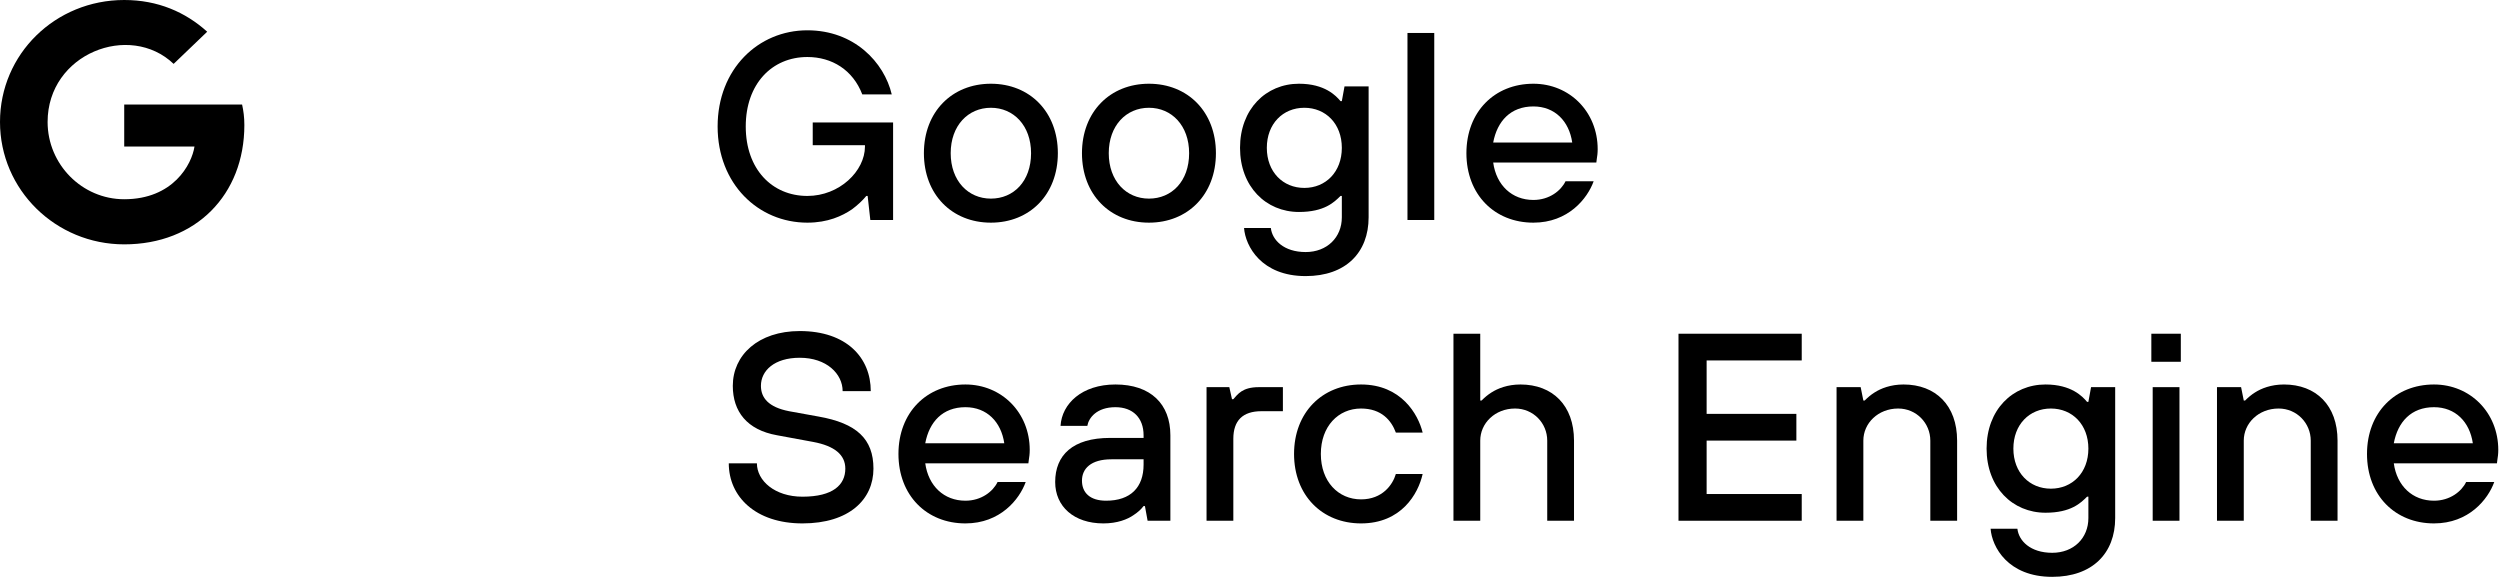 <?xml version="1.0" encoding="UTF-8"?>
<svg width="266px" height="62px" viewBox="0 0 266 62" version="1.1" xmlns="http://www.w3.org/2000/svg" xmlns:xlink="http://www.w3.org/1999/xlink">
    <title>Group 10</title>
    <g id="Desktop" stroke="none" stroke-width="1" fill="none" fill-rule="evenodd">
        <g id="Credit-card-fraud_1440" transform="translate(-514, -1510)" fill="#000000" fill-rule="nonzero">
            <g id="Apollo_Stratus_Socnet" transform="translate(189, 1246)">
                <g id="Group-10" transform="translate(325, 264)">
                    <g id="Group" transform="translate(76.022, 2.892)">
                        <path d="M16.295,17.956 L16.153,17.956 C15.725,18.477 15.203,18.951 14.632,19.378 C13.587,20.088 12.067,20.799 9.882,20.799 C4.656,20.799 0.333,16.677 0.333,10.565 C0.333,4.454 4.656,0.332 9.882,0.332 C14.87,0.332 18.053,3.743 18.861,7.154 L15.725,7.154 C14.728,4.548 12.495,3.174 9.882,3.174 C6.129,3.174 3.326,6.017 3.326,10.565 C3.326,15.114 6.129,17.956 9.882,17.956 C13.302,17.956 16.01,15.303 16.01,12.697 L16.01,12.555 L10.452,12.555 L10.452,10.139 L19.003,10.139 L19.003,20.515 L16.58,20.515 L16.295,17.956 Z" id="Path"></path>
                        <path d="M22.281,13.408 C22.281,9.002 25.274,6.017 29.408,6.017 C33.541,6.017 36.534,9.002 36.534,13.408 C36.534,17.814 33.541,20.799 29.408,20.799 C25.274,20.799 22.281,17.814 22.281,13.408 Z M33.683,13.408 C33.683,10.471 31.83,8.575 29.408,8.575 C26.985,8.575 25.132,10.471 25.132,13.408 C25.132,16.345 26.985,18.241 29.408,18.241 C31.83,18.241 33.683,16.393 33.683,13.408 Z" id="Shape"></path>
                        <path d="M39.099,13.408 C39.099,9.002 42.092,6.017 46.225,6.017 C50.359,6.017 53.352,9.002 53.352,13.408 C53.352,17.814 50.359,20.799 46.225,20.799 C42.092,20.799 39.099,17.814 39.099,13.408 Z M50.501,13.408 C50.501,10.471 48.648,8.575 46.225,8.575 C43.802,8.575 41.95,10.471 41.95,13.408 C41.95,16.345 43.802,18.241 46.225,18.241 C48.648,18.241 50.501,16.393 50.501,13.408 Z" id="Shape"></path>
                        <path d="M59.195,21.367 C59.338,22.647 60.573,23.926 62.901,23.926 C65.181,23.926 66.749,22.362 66.749,20.23 L66.749,17.956 L66.606,17.956 C65.941,18.62 64.896,19.662 62.188,19.662 C58.673,19.662 55.917,16.961 55.917,12.839 C55.917,8.718 58.673,6.017 62.188,6.017 C64.944,6.017 66.131,7.296 66.606,7.865 L66.749,7.865 L67.034,6.301 L69.599,6.301 L69.599,20.23 C69.599,23.973 67.176,26.484 62.901,26.484 C58.197,26.484 56.487,23.31 56.345,21.367 L59.195,21.367 L59.195,21.367 Z M66.749,12.839 C66.749,10.281 65.039,8.575 62.758,8.575 C60.478,8.575 58.768,10.281 58.768,12.839 C58.768,15.398 60.478,17.103 62.758,17.103 C65.039,17.103 66.749,15.398 66.749,12.839 Z" id="Shape"></path>
                        <polygon id="Path" points="73.733 0.616 76.583 0.616 76.583 20.515 73.733 20.515"></polygon>
                        <path d="M93.543,16.393 C92.878,18.241 90.836,20.799 87.13,20.799 C82.997,20.799 80.004,17.814 80.004,13.408 C80.004,9.002 82.997,6.017 87.13,6.017 C90.978,6.017 93.971,9.002 93.971,12.982 C93.971,13.408 93.924,13.74 93.876,14.024 L93.829,14.403 L82.854,14.403 C83.187,16.819 84.849,18.383 87.13,18.383 C88.84,18.383 90.075,17.388 90.55,16.393 L93.543,16.393 L93.543,16.393 Z M91.263,12.271 C90.931,9.997 89.41,8.433 87.13,8.433 C84.707,8.433 83.282,9.997 82.854,12.271 L91.263,12.271 Z" id="Shape"></path>
                        <path d="M4.513,46.403 C4.513,48.251 6.414,49.956 9.359,49.956 C12.637,49.956 13.92,48.677 13.92,46.971 C13.92,45.503 12.78,44.555 10.499,44.129 L6.651,43.418 C3.468,42.85 1.948,40.907 1.948,38.159 C1.948,34.89 4.656,32.332 9.074,32.332 C14.062,32.332 16.628,35.174 16.628,38.728 L13.635,38.728 C13.635,36.88 11.924,35.174 9.074,35.174 C6.366,35.174 4.941,36.548 4.941,38.159 C4.941,39.438 5.748,40.433 7.934,40.86 L11.069,41.428 C15.107,42.139 16.913,43.797 16.913,46.971 C16.913,50.241 14.347,52.799 9.359,52.799 C4.371,52.799 1.52,49.956 1.52,46.403 L4.513,46.403 L4.513,46.403 Z" id="Path"></path>
                        <path d="M33.113,48.393 C32.448,50.241 30.405,52.799 26.699,52.799 C22.566,52.799 19.573,49.814 19.573,45.408 C19.573,41.002 22.566,38.017 26.699,38.017 C30.548,38.017 33.541,41.002 33.541,44.982 C33.541,45.408 33.493,45.74 33.446,46.024 L33.398,46.403 L22.424,46.403 C22.756,48.819 24.419,50.383 26.699,50.383 C28.41,50.383 29.645,49.388 30.12,48.393 L33.113,48.393 L33.113,48.393 Z M30.833,44.271 C30.5,41.997 28.98,40.433 26.699,40.433 C24.277,40.433 22.851,41.997 22.424,44.271 L30.833,44.271 Z" id="Shape"></path>
                        <path d="M45.798,50.951 L45.655,50.951 C45.37,51.33 45.038,51.615 44.61,51.899 C43.945,52.373 42.852,52.799 41.379,52.799 C38.244,52.799 36.249,50.999 36.249,48.393 C36.249,45.55 38.101,43.702 42.092,43.702 L45.655,43.702 L45.655,43.418 C45.655,41.57 44.515,40.433 42.662,40.433 C40.667,40.433 39.812,41.57 39.669,42.423 L36.819,42.423 C36.961,40.054 39.099,38.017 42.662,38.017 C46.415,38.017 48.506,40.102 48.506,43.418 L48.506,52.515 L46.083,52.515 L45.798,50.951 Z M45.655,45.977 L42.235,45.977 C40.049,45.977 39.099,46.971 39.099,48.251 C39.099,49.53 39.954,50.383 41.665,50.383 C44.277,50.383 45.655,48.961 45.655,46.545 L45.655,45.977 L45.655,45.977 Z" id="Shape"></path>
                        <path d="M52.354,38.301 L54.777,38.301 L55.062,39.58 L55.204,39.58 C55.679,39.059 56.154,38.301 57.912,38.301 L60.478,38.301 L60.478,40.86 L58.197,40.86 C56.202,40.86 55.204,41.855 55.204,43.797 L55.204,52.515 L52.354,52.515 L52.354,38.301 Z" id="Path"></path>
                        <path d="M75.348,47.54 C74.873,49.672 73.067,52.799 68.792,52.799 C64.658,52.799 61.665,49.814 61.665,45.408 C61.665,41.002 64.658,38.017 68.792,38.017 C73.067,38.017 74.873,41.191 75.348,43.134 L72.497,43.134 C72.022,41.855 70.977,40.575 68.792,40.575 C66.369,40.575 64.516,42.471 64.516,45.408 C64.516,48.345 66.369,50.241 68.792,50.241 C71.072,50.241 72.165,48.677 72.497,47.54 L75.348,47.54 Z" id="Path"></path>
                        <path d="M78.626,32.616 L81.476,32.616 L81.476,39.723 L81.619,39.723 C81.951,39.391 82.284,39.107 82.664,38.87 C83.329,38.443 84.374,38.017 85.752,38.017 C89.173,38.017 91.453,40.244 91.453,43.987 L91.453,52.515 L88.603,52.515 L88.603,43.987 C88.603,42.139 87.13,40.575 85.182,40.575 C83.044,40.575 81.476,42.139 81.476,43.987 L81.476,52.515 L78.626,52.515 L78.626,32.616 Z" id="Path"></path>
                        <polygon id="Path" points="102.57 32.616 115.682 32.616 115.682 35.459 105.563 35.459 105.563 41.144 115.112 41.144 115.112 43.987 105.563 43.987 105.563 49.672 115.682 49.672 115.682 52.515 102.57 52.515"></polygon>
                        <path d="M119.388,38.301 L121.953,38.301 L122.238,39.723 L122.381,39.723 C122.713,39.391 123.046,39.107 123.426,38.87 C124.091,38.443 125.136,38.017 126.514,38.017 C129.935,38.017 132.215,40.244 132.215,43.987 L132.215,52.515 L129.364,52.515 L129.364,43.987 C129.364,42.139 127.892,40.575 125.944,40.575 C123.806,40.575 122.238,42.139 122.238,43.987 L122.238,52.515 L119.388,52.515 L119.388,38.301 Z" id="Path"></path>
                        <path d="M138.629,53.367 C138.771,54.647 140.006,55.926 142.334,55.926 C144.615,55.926 146.182,54.362 146.182,52.23 L146.182,49.956 L146.04,49.956 C145.375,50.62 144.33,51.662 141.622,51.662 C138.106,51.662 135.351,48.961 135.351,44.839 C135.351,40.718 138.106,38.017 141.622,38.017 C144.377,38.017 145.565,39.296 146.04,39.865 L146.182,39.865 L146.467,38.301 L149.033,38.301 L149.033,52.23 C149.033,55.973 146.61,58.484 142.334,58.484 C137.631,58.484 135.921,55.31 135.778,53.367 L138.629,53.367 L138.629,53.367 Z M146.182,44.839 C146.182,42.281 144.472,40.575 142.192,40.575 C139.911,40.575 138.201,42.281 138.201,44.839 C138.201,47.398 139.911,49.103 142.192,49.103 C144.472,49.103 146.182,47.398 146.182,44.839 Z" id="Shape"></path>
                        <path d="M152.881,32.616 L156.017,32.616 L156.017,35.601 L152.881,35.601 L152.881,32.616 Z M153.024,38.301 L155.874,38.301 L155.874,52.515 L153.024,52.515 L153.024,38.301 Z" id="Shape"></path>
                        <path d="M159.865,38.301 L162.43,38.301 L162.715,39.723 L162.858,39.723 C163.19,39.391 163.523,39.107 163.903,38.87 C164.568,38.443 165.613,38.017 166.991,38.017 C170.411,38.017 172.692,40.244 172.692,43.987 L172.692,52.515 L169.841,52.515 L169.841,43.987 C169.841,42.139 168.369,40.575 166.421,40.575 C164.283,40.575 162.715,42.139 162.715,43.987 L162.715,52.515 L159.865,52.515 L159.865,38.301 Z" id="Path"></path>
                        <path d="M189.367,48.393 C188.702,50.241 186.659,52.799 182.954,52.799 C178.82,52.799 175.827,49.814 175.827,45.408 C175.827,41.002 178.82,38.017 182.954,38.017 C186.802,38.017 189.795,41.002 189.795,44.982 C189.795,45.408 189.747,45.74 189.7,46.024 L189.652,46.403 L178.678,46.403 C179.01,48.819 180.673,50.383 182.954,50.383 C184.664,50.383 185.899,49.388 186.374,48.393 L189.367,48.393 L189.367,48.393 Z M187.087,44.271 C186.754,41.997 185.234,40.433 182.954,40.433 C180.531,40.433 179.105,41.997 178.678,44.271 L187.087,44.271 Z" id="Shape"></path>
                    </g>
                    <path d="M26,13.309 C26,20.724 20.839,26 13.217,26 C5.933,26 0,20.201 0,12.976 C0,5.751 5.885,0 13.217,0 C16.787,0 19.729,1.283 22.045,3.375 L18.475,6.797 C13.796,2.329 5.065,5.704 5.065,12.976 C5.065,17.492 8.731,21.199 13.217,21.199 C18.427,21.199 20.404,17.492 20.694,15.59 L13.217,15.59 L13.217,11.122 L25.759,11.122 C25.904,11.788 26,12.453 26,13.309" id="Path"></path>
                </g>
            </g>
        </g>
    </g>
</svg>